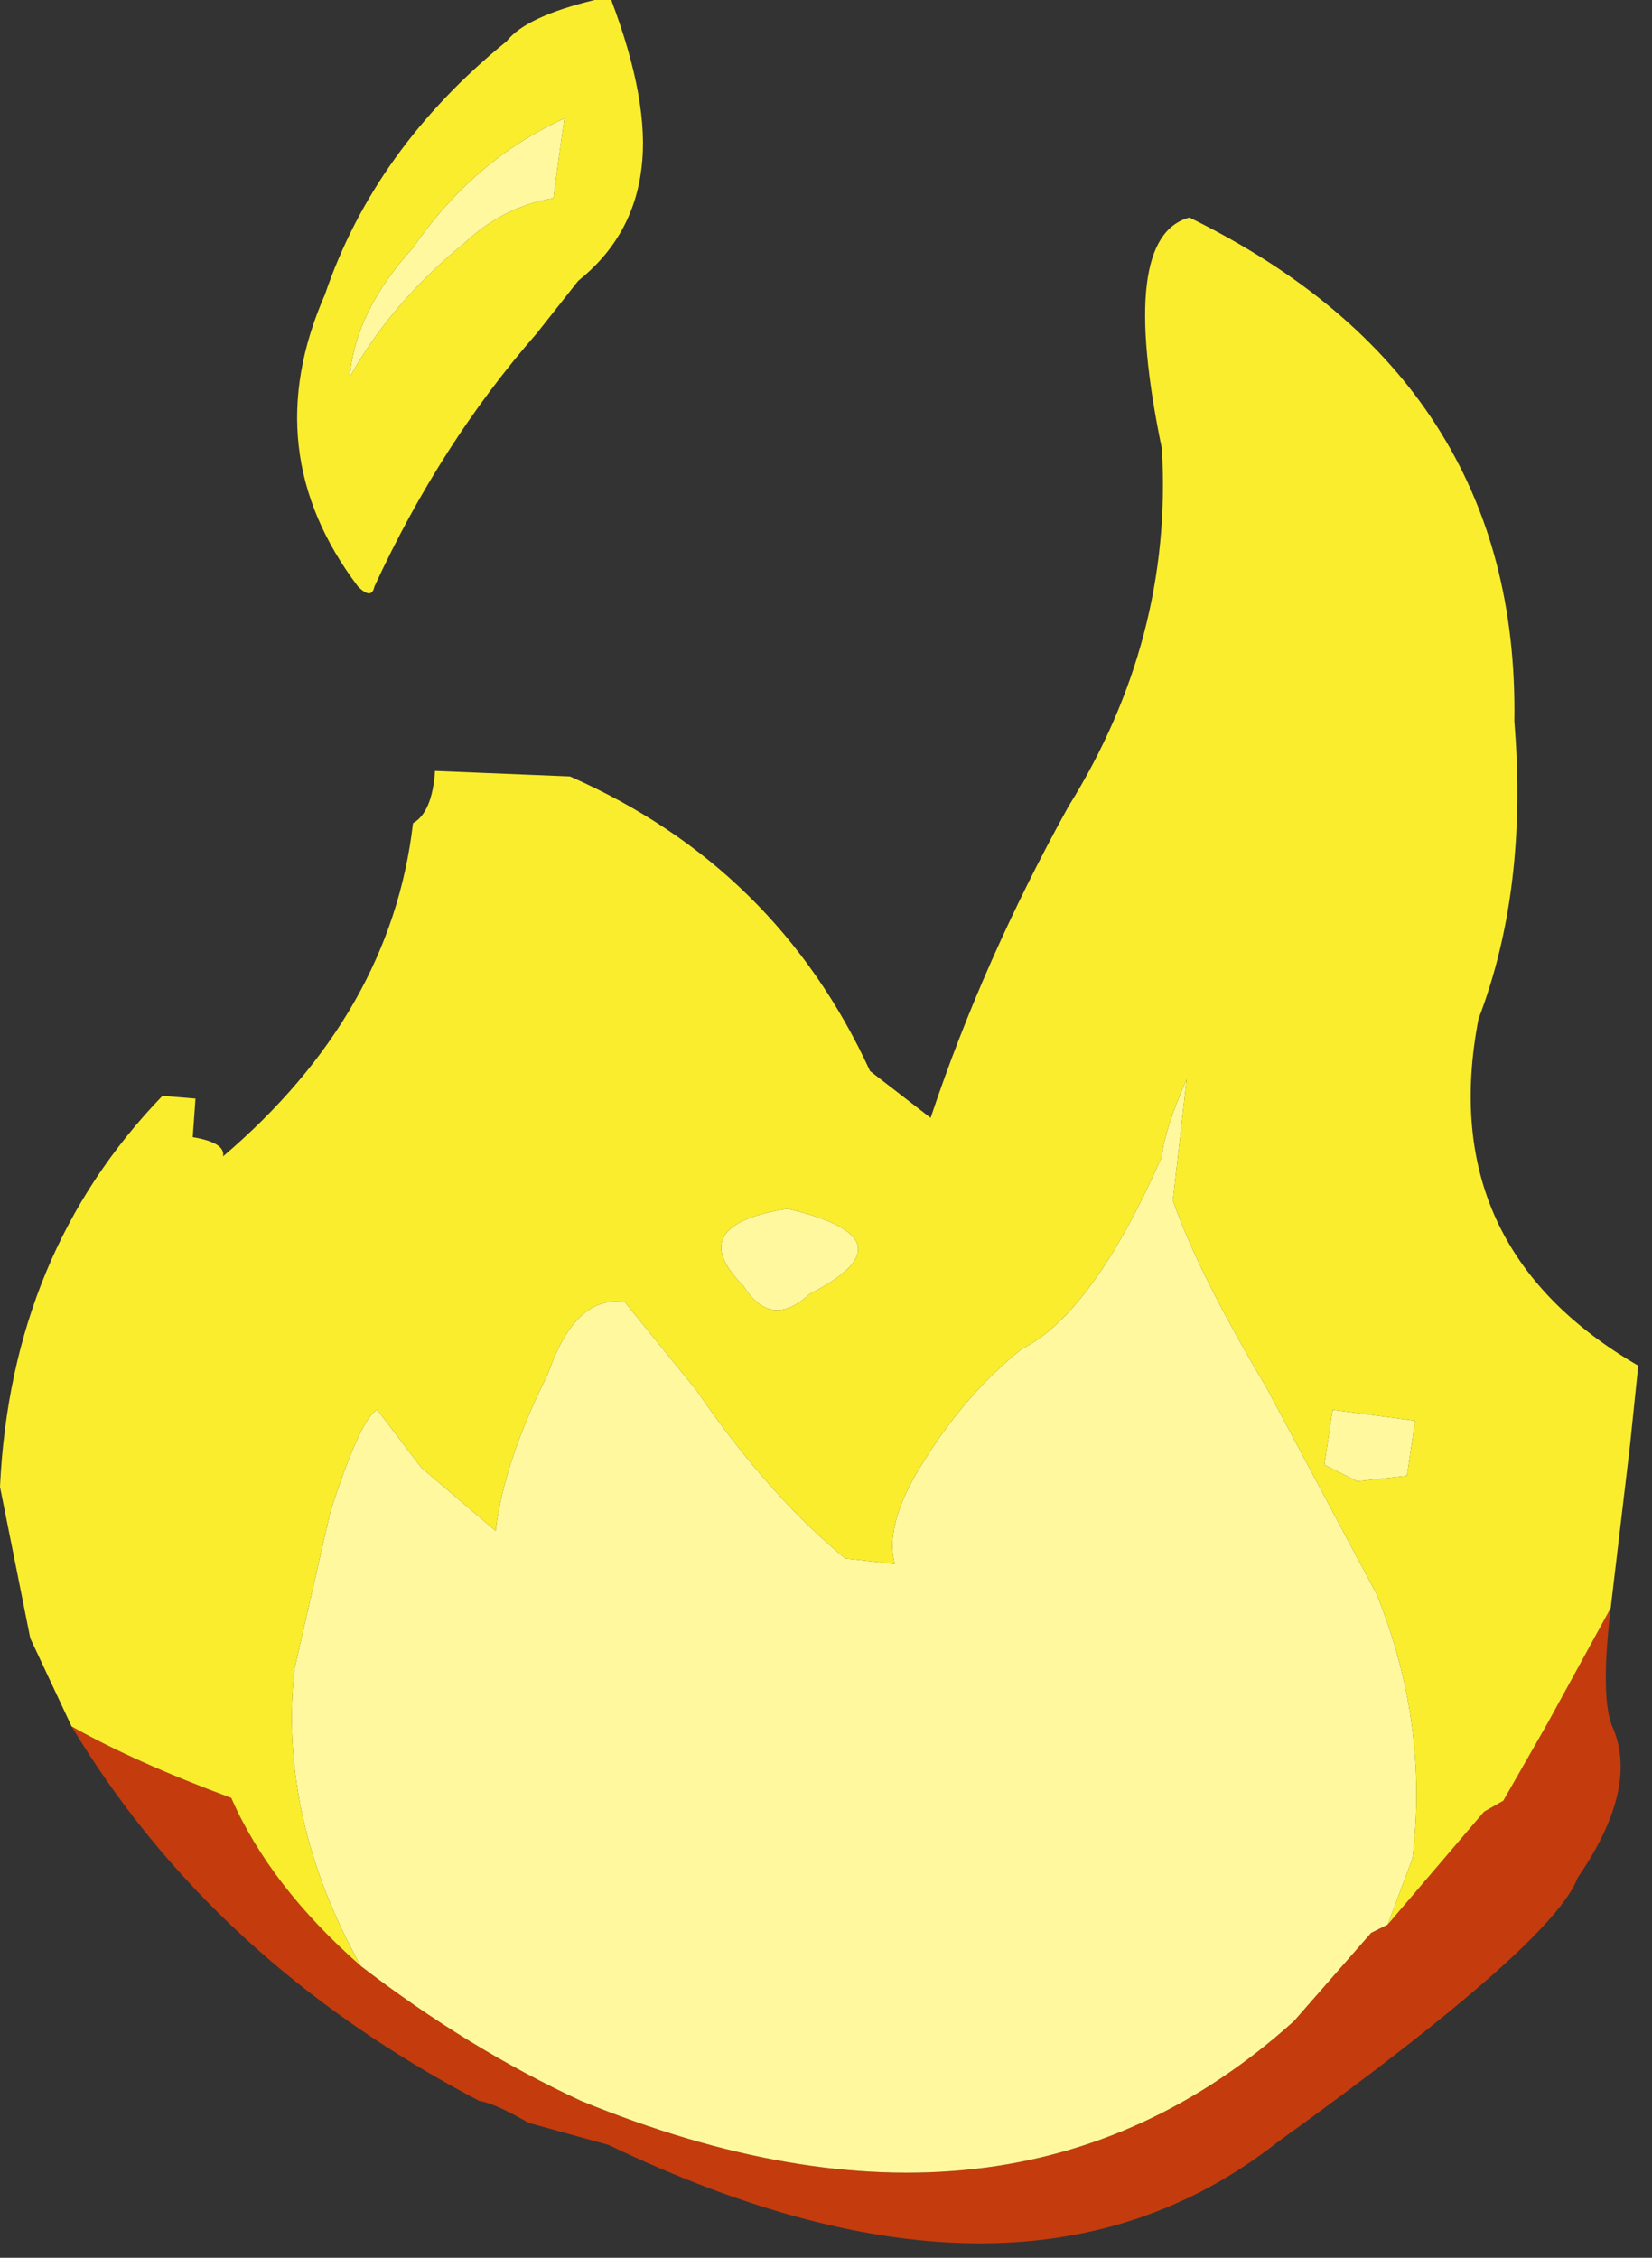 <?xml version="1.0" encoding="utf-8"?>
<svg version="1.1" id="Layer_1"
xmlns="http://www.w3.org/2000/svg"
xmlns:xlink="http://www.w3.org/1999/xlink"
xmlns:author="http://www.sothink.com"
width="30px" height="41px"
xml:space="preserve">
<rect width="100%" height="100%" fill="#333333" stroke="none"/>
<g id="904" transform="matrix(1, 0, 0, 1, 0.45, 0.35)">
<path style="fill:#C43B0D;fill-opacity:1" d="M24.75,34.6L26.5 32.55L26.85 32.35L27.65 30.95L28.8 28.85Q28.6 30.55 28.85 31.05Q29.3 32.15 28.2 33.75Q27.75 34.95 22.75 38.55Q18.1 42.2 10.6 38.6L9.15 38.2Q8.55 37.85 8.25 37.8Q3.4 35.25 0.85 31Q2 31.65 3.75 32.3Q4.45 33.9 6.1 35.35Q8.05 36.85 10.1 37.8Q17.9 41 23.05 36.35L24.45 34.75L24.75 34.6" />
<path style="fill:#FFF89F;fill-opacity:1" d="M24.45,34.75L23.05 36.35Q17.9 41 10.1 37.8Q8.05 36.85 6.1 35.35Q4.6 32.65 4.9 29.95L5.55 27.1Q6.1 25.4 6.4 25.25L7.2 26.3L8.55 27.45Q8.7 26.2 9.5 24.6Q10 23.15 10.9 23.3L12.2 24.9Q13.5 26.8 14.9 27.95L15.8 28.05Q15.6 27.3 16.35 26.15Q17.1 24.95 18.1 24.15Q19.4 23.5 20.65 20.65Q20.7 20.15 21.1 19.25L20.85 21.45Q21.3 22.75 22.55 24.85L24.55 28.6Q25.5 30.95 25.2 33.4L24.75 34.6L24.45 34.75M9.6,3.25Q8.7 3.4 8 4.05Q6.65 5.15 5.9 6.5Q6 5.3 7.05 4.15Q8.15 2.55 9.8 1.8L9.7 2.5L9.6 3.25M13.05,23Q11.95 21.9 13.85 21.6Q16.2 22.15 14.25 23.15Q13.55 23.8 13.05 23M25.1,26.45L24.2 26.55L23.6 26.25L23.75 25.25L25.25 25.45L25.1 26.45" />
<path style="fill:#FAED2D;fill-opacity:1" d="M10.65,-0.35Q11.35 1.5 11.2 2.7Q11.05 3.95 10.05 4.75L9.3 5.7Q7.55 7.7 6.35 10.3Q6.3 10.55 6.05 10.3Q4.2 7.85 5.45 5Q6.35 2.35 8.75 0.4Q9.1 -0.05 10.35 -0.35L10.65 -0.35M27.65,30.95L26.85 32.35L26.5 32.55L24.75 34.6L25.2 33.4Q25.5 30.95 24.55 28.6L22.55 24.85Q21.3 22.75 20.85 21.45L21.1 19.25Q20.7 20.15 20.65 20.65Q19.4 23.5 18.1 24.15Q17.1 24.95 16.35 26.15Q15.6 27.3 15.8 28.05L14.9 27.95Q13.5 26.8 12.2 24.9L10.9 23.3Q10 23.15 9.5 24.6Q8.7 26.2 8.55 27.45L7.2 26.3L6.4 25.25Q6.1 25.4 5.55 27.1L4.9 29.95Q4.6 32.65 6.1 35.35Q4.45 33.9 3.75 32.3Q2 31.65 0.85 31L0.1 29.4L-0.45 26.65Q-0.25 22.4 2.5 19.55L3.1 19.6L3.05 20.3Q3.65 20.4 3.6 20.65Q6.65 18.05 7.05 14.6Q7.4 14.4 7.45 13.65L9.9 13.75Q13.65 15.4 15.35 19.1L16.45 19.95Q17.4 17.1 18.95 14.3Q20.85 11.25 20.65 7.8Q19.85 3.95 21.15 3.6Q27.15 6.55 27.05 12.75Q27.3 15.8 26.4 18.15Q25.6 22.3 29.3 24.45L29.15 25.9L28.8 28.85L27.65 30.95M9.7,2.5L9.8 1.8Q8.15 2.55 7.05 4.15Q6 5.3 5.9 6.5Q6.65 5.15 8 4.05Q8.7 3.4 9.6 3.25L9.7 2.5M14.25,23.15Q16.2 22.15 13.85 21.6Q11.95 21.9 13.05 23Q13.55 23.8 14.25 23.15M25.25,25.45L23.75 25.25L23.6 26.25L24.2 26.55L25.1 26.45L25.25 25.45" />
</g>
</svg>
